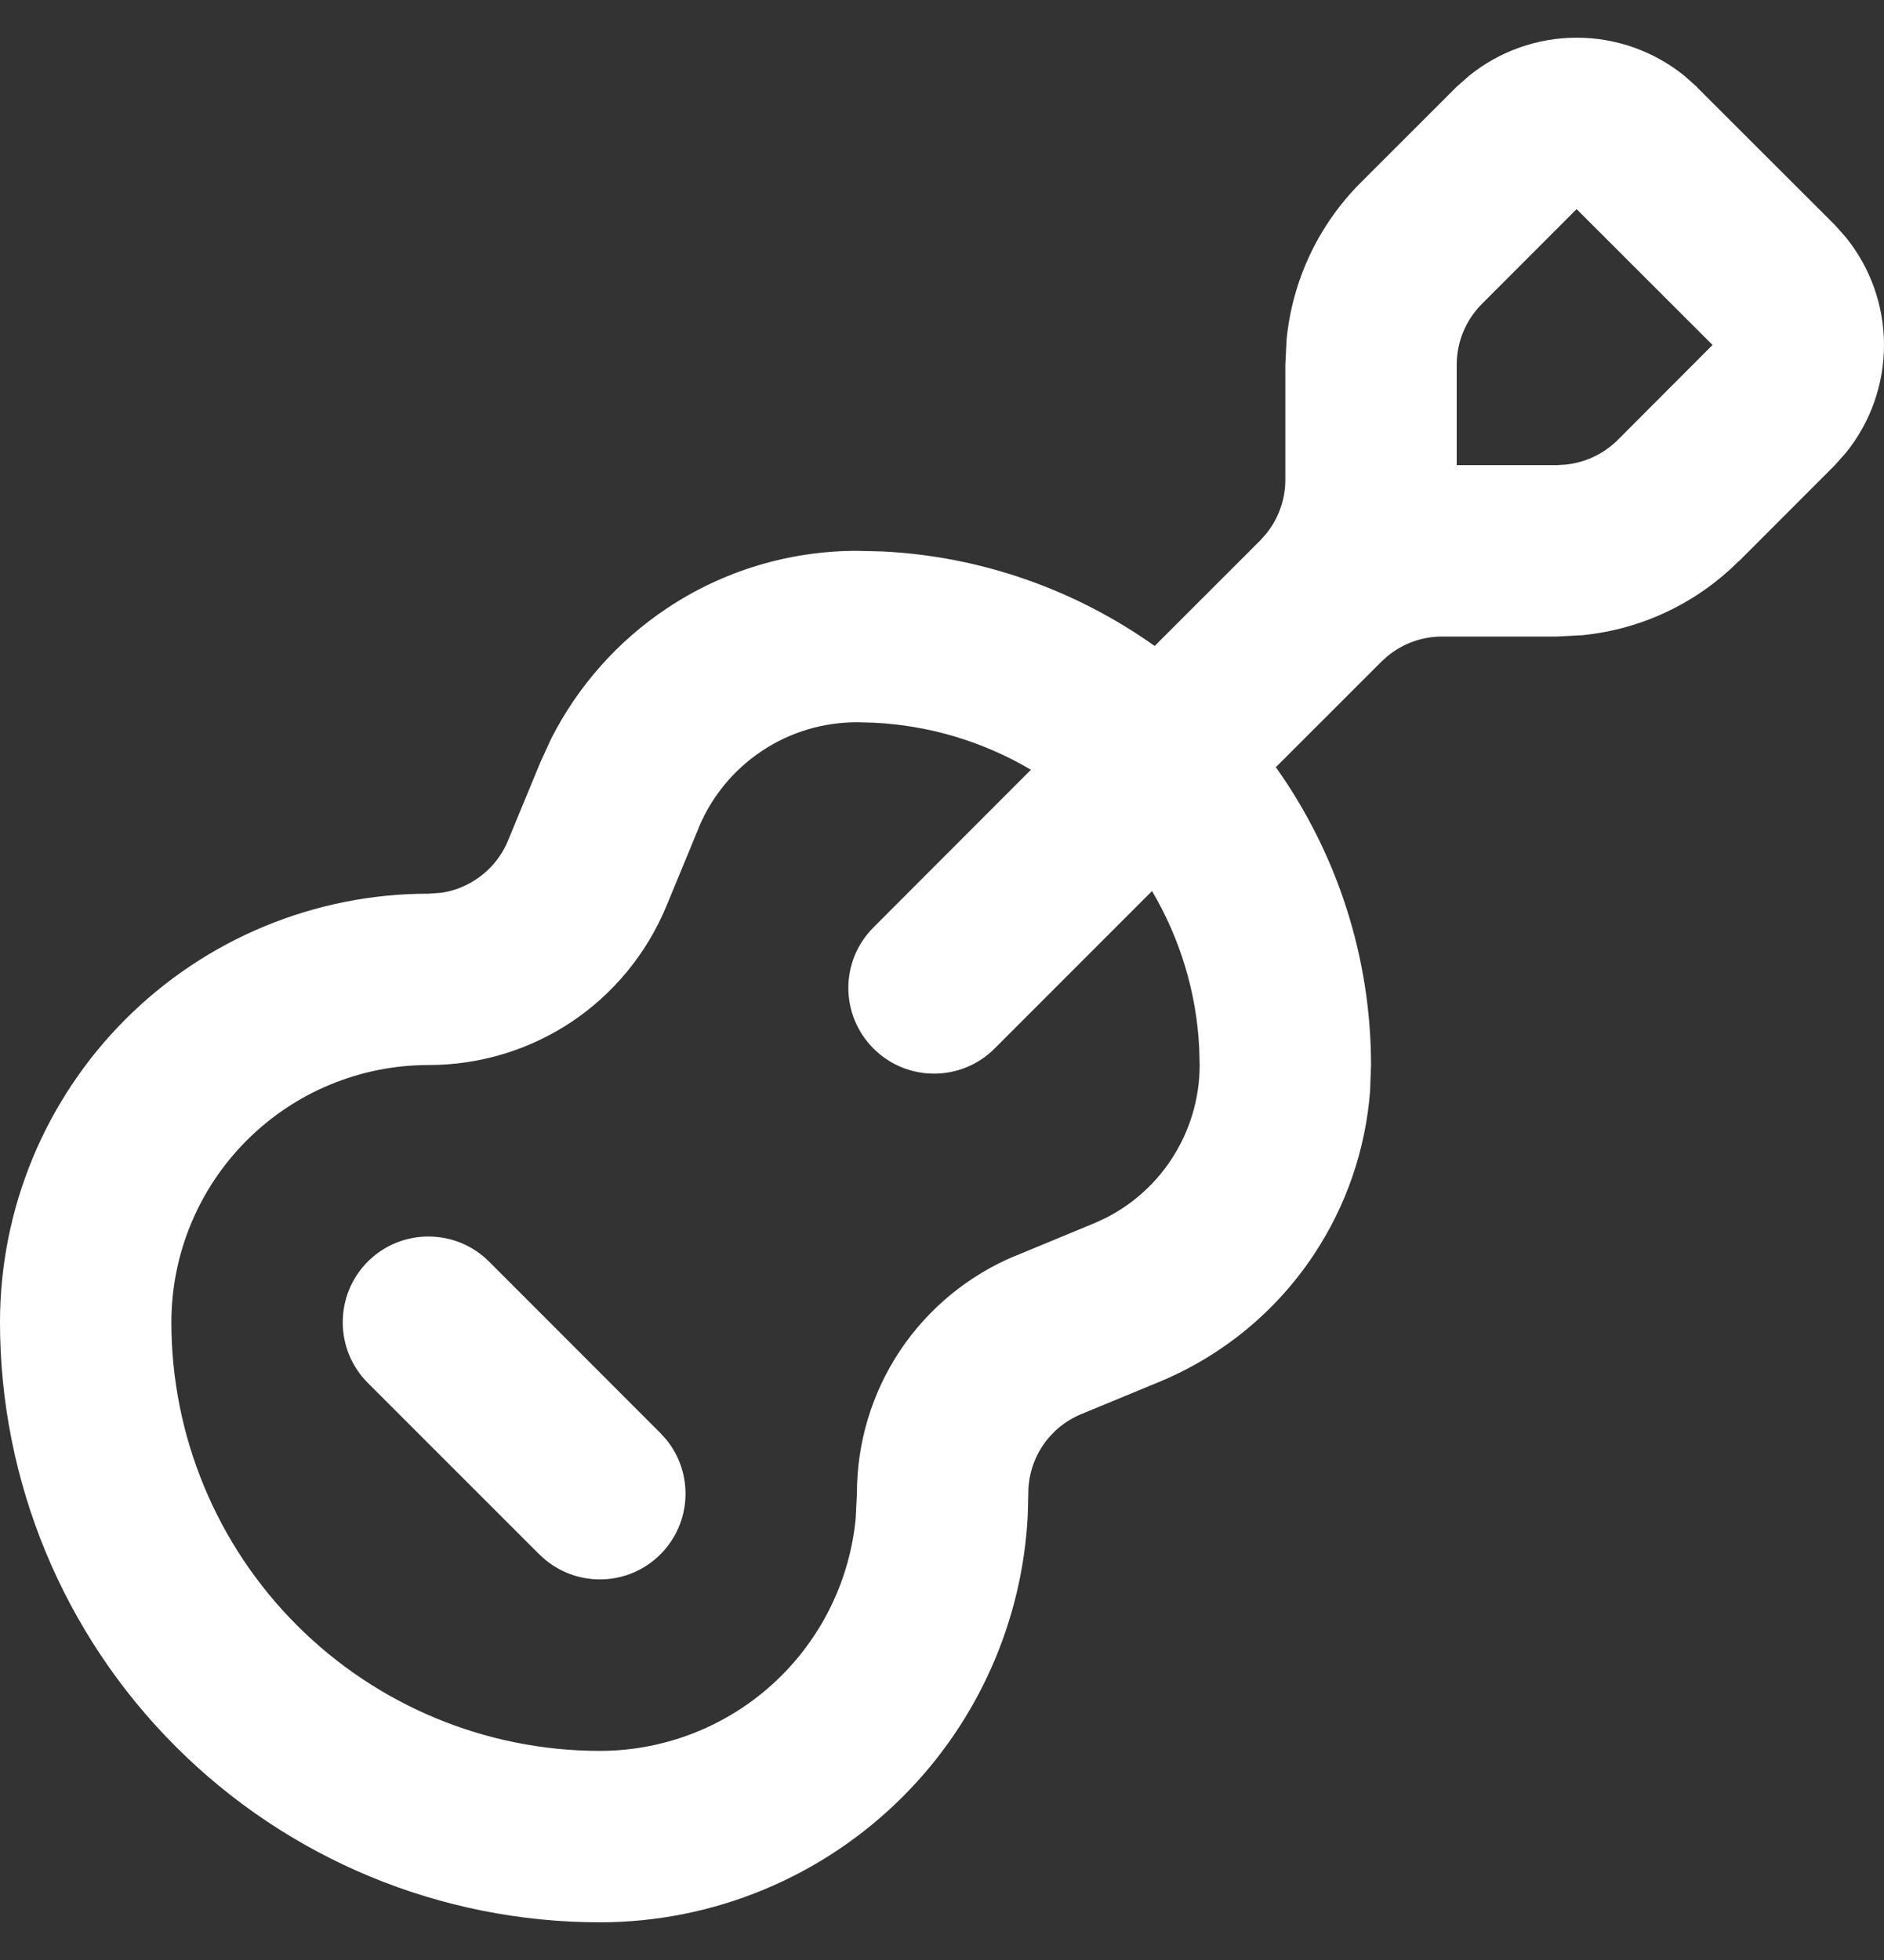 <svg width="25" height="26" viewBox="0 0 25 26" fill="none" xmlns="http://www.w3.org/2000/svg">
<rect x="0" y="0" width="25" height="26" fill="#333333" stroke="none"/>
<path d="M20.922 0.5C21.443 0.5 21.946 0.679 22.348 1.003L22.514 1.15L22.523 1.158L22.521 1.16L24.349 2.985L24.497 3.152C24.821 3.554 25 4.057 25 4.577C25 5.098 24.821 5.601 24.497 6.003L24.349 6.17L23.075 7.445L23.073 7.443C22.514 8.003 21.781 8.348 21 8.426L20.663 8.444H19.135C18.871 8.444 18.616 8.536 18.414 8.702L18.331 8.777L16.93 10.177C17.745 11.324 18.193 12.703 18.193 14.129L18.181 14.465C18.123 15.245 17.864 16 17.427 16.654C16.928 17.402 16.218 17.984 15.388 18.329L14.34 18.762C14.134 18.849 13.958 18.994 13.835 19.18C13.71 19.367 13.645 19.587 13.645 19.811V19.815L13.638 20.096C13.569 21.501 12.979 22.835 11.979 23.834C10.913 24.9 9.467 25.5 7.959 25.5C5.848 25.5 3.823 24.661 2.331 23.168C0.838 21.676 0 19.651 0 17.541C0 16.033 0.599 14.586 1.666 13.52C2.732 12.454 4.178 11.855 5.685 11.855H5.688L5.855 11.843C6.021 11.819 6.179 11.758 6.319 11.664C6.506 11.54 6.653 11.363 6.739 11.156L7.17 10.113L7.171 10.111L7.311 9.805C7.664 9.107 8.192 8.509 8.846 8.072C9.593 7.573 10.472 7.307 11.371 7.307L11.709 7.315C13.014 7.379 14.266 7.819 15.322 8.569L16.723 7.169L16.798 7.085C16.964 6.883 17.056 6.629 17.056 6.365V4.836L17.073 4.5C17.15 3.719 17.495 2.984 18.055 2.424L19.322 1.158L19.33 1.15L19.497 1.003C19.899 0.679 20.402 0.5 20.922 0.5ZM4.881 16.735C5.325 16.292 6.045 16.292 6.489 16.735L8.763 19.01L8.841 19.096C9.206 19.543 9.18 20.202 8.763 20.619C8.347 21.035 7.689 21.06 7.242 20.696L7.156 20.619L4.881 18.345C4.437 17.9 4.437 17.18 4.881 16.735ZM19.663 4.033C19.45 4.247 19.33 4.536 19.33 4.837V6.17H20.663L20.775 6.163C21.035 6.137 21.28 6.022 21.467 5.836L22.725 4.576L20.921 2.774L19.663 4.033ZM2.274 17.541C2.274 19.048 2.874 20.494 3.94 21.56C5.006 22.626 6.452 23.226 7.959 23.226C8.864 23.226 9.732 22.866 10.371 22.227C10.931 21.667 11.277 20.932 11.354 20.151L11.371 19.815C11.37 19.141 11.568 18.481 11.941 17.92C12.315 17.359 12.846 16.921 13.468 16.661L13.473 16.66L14.517 16.228L14.67 16.158C15.019 15.982 15.318 15.718 15.536 15.391C15.785 15.017 15.919 14.578 15.919 14.129L15.913 13.903C15.877 13.163 15.659 12.45 15.287 11.82L13.198 13.909C12.755 14.353 12.035 14.353 11.591 13.909C11.146 13.465 11.146 12.746 11.591 12.302L13.68 10.211C13.05 9.839 12.336 9.623 11.596 9.587L11.371 9.581C10.921 9.581 10.482 9.713 10.108 9.963C9.735 10.212 9.443 10.566 9.271 10.98L9.272 10.981L8.84 12.027L8.838 12.031C8.578 12.653 8.14 13.185 7.579 13.559C7.018 13.931 6.359 14.129 5.685 14.128C4.781 14.128 3.913 14.488 3.274 15.128C2.634 15.767 2.274 16.636 2.274 17.541Z" fill="white"/>
</svg>
